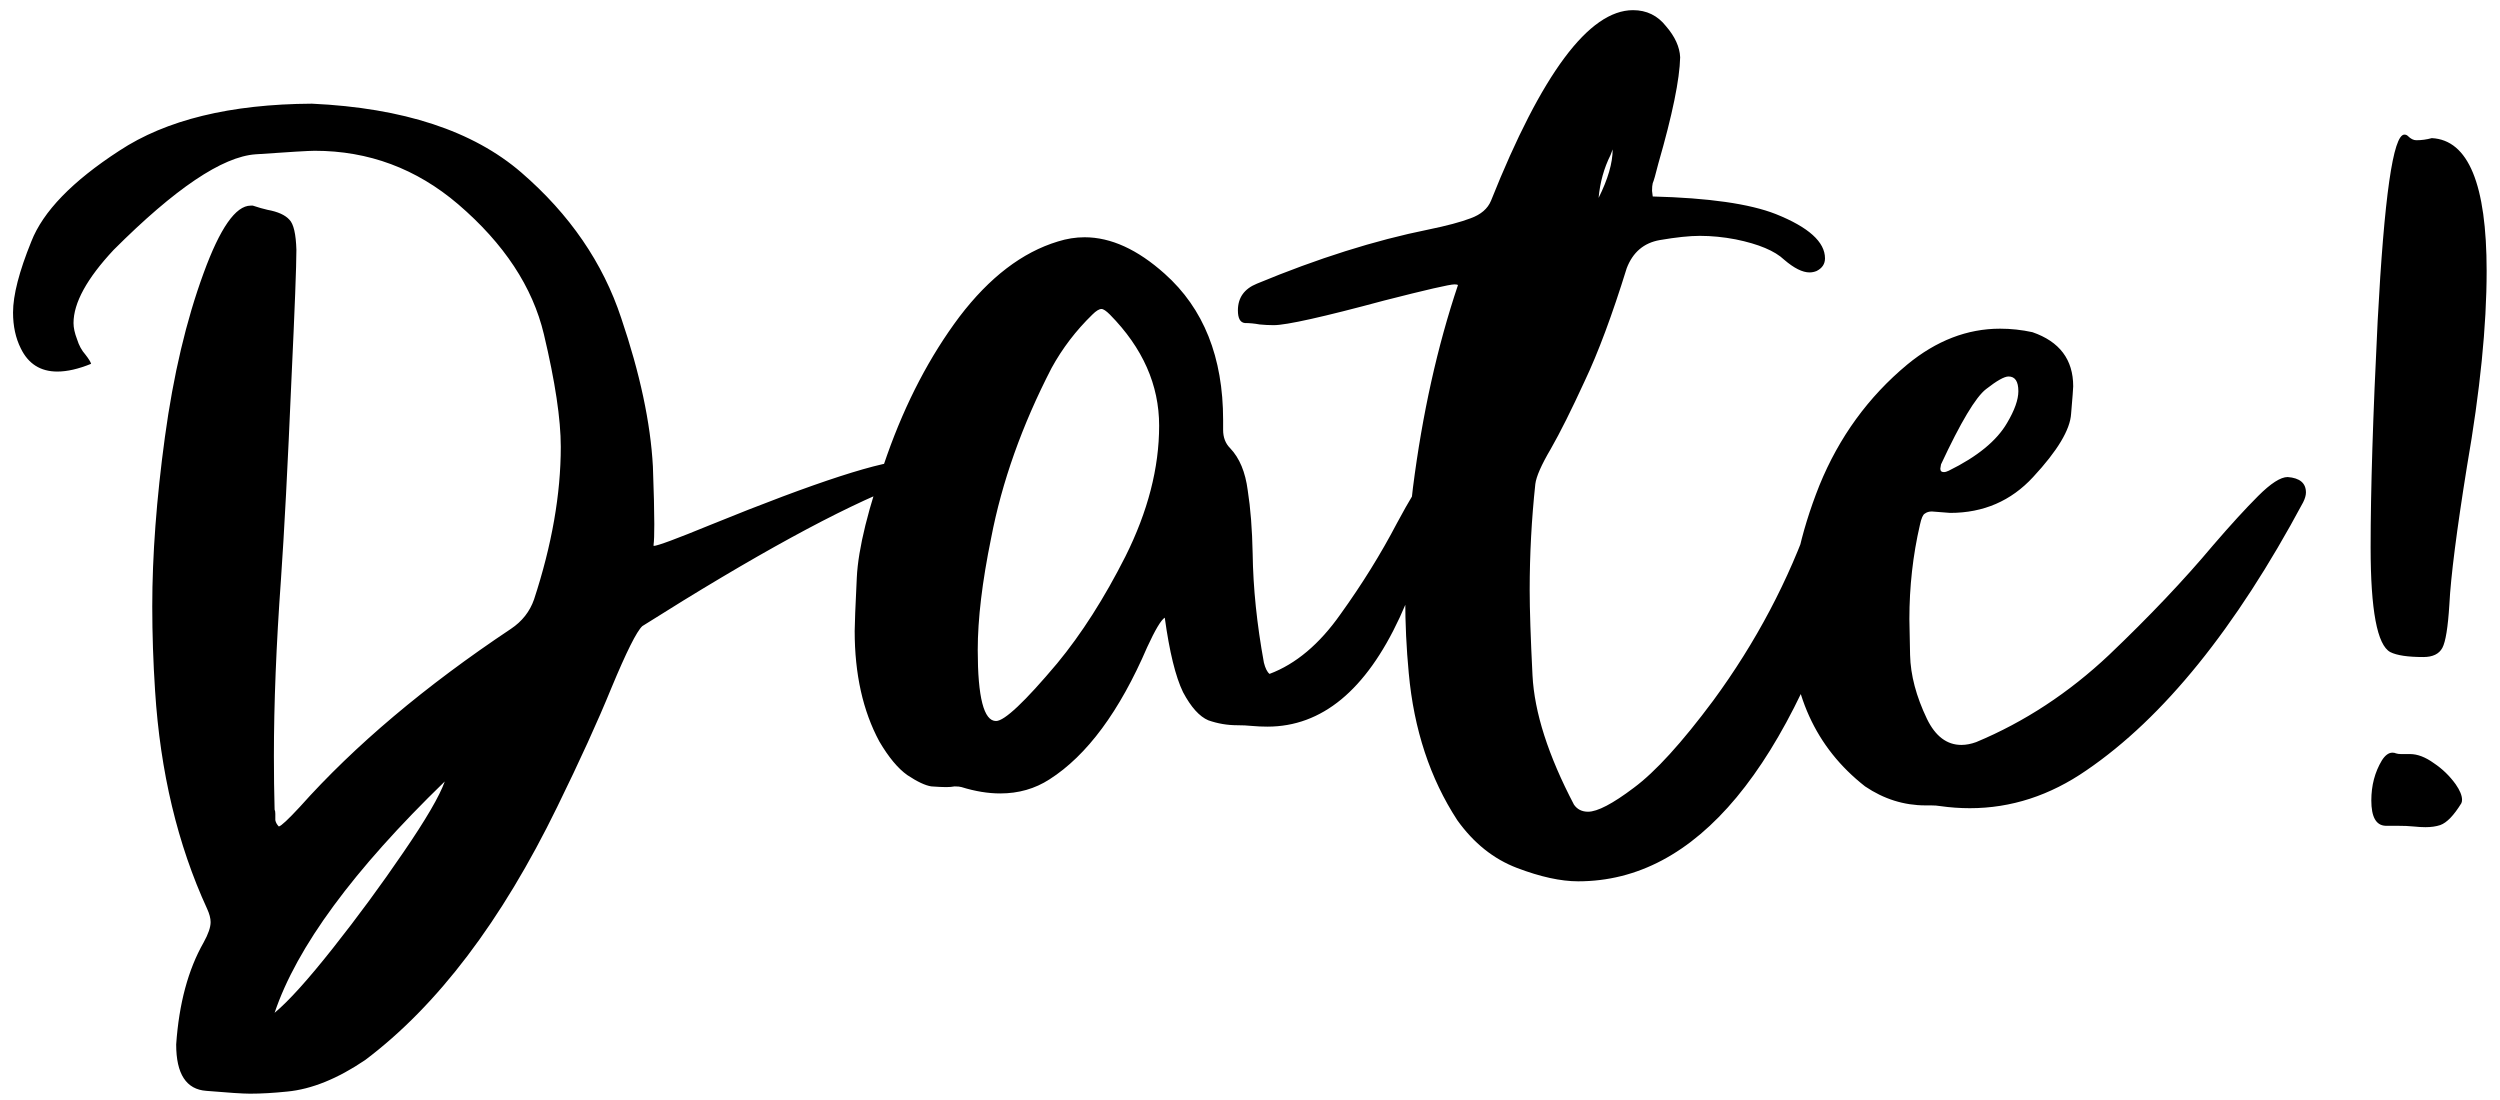<svg width="125" height="55" viewBox="0 0 125 55" fill="none" xmlns="http://www.w3.org/2000/svg">
<path d="M13.73 50.641C14.434 50.055 15.406 48.977 16.648 47.406C17.891 45.836 19.062 44.242 20.164 42.625C21.289 40.984 21.98 39.801 22.238 39.074C17.668 43.504 14.832 47.359 13.73 50.641ZM12.5 54.684C12.148 54.684 11.422 54.637 10.32 54.543C9.312 54.473 8.809 53.699 8.809 52.223C8.949 50.184 9.406 48.484 10.18 47.125C10.414 46.703 10.531 46.363 10.531 46.105C10.531 45.918 10.473 45.695 10.355 45.438C8.879 42.227 8.012 38.594 7.754 34.539C7.66 33.109 7.613 31.703 7.613 30.32C7.613 27.766 7.824 24.941 8.246 21.848C8.668 18.754 9.312 16.023 10.18 13.656C11 11.406 11.785 10.281 12.535 10.281H12.641C12.922 10.375 13.168 10.445 13.379 10.492C13.895 10.586 14.258 10.75 14.469 10.984C14.68 11.195 14.797 11.699 14.82 12.496C14.82 13.293 14.738 15.438 14.574 18.93C14.387 23.289 14.211 26.641 14.047 28.984C13.812 32.242 13.695 35.184 13.695 37.809C13.695 38.746 13.707 39.637 13.73 40.48C13.754 40.527 13.766 40.598 13.766 40.691C13.766 40.785 13.766 40.891 13.766 41.008C13.789 41.125 13.848 41.23 13.941 41.324C14.059 41.301 14.41 40.973 14.996 40.34C17.738 37.27 21.254 34.305 25.543 31.445C26.105 31.07 26.492 30.578 26.703 29.969C27.594 27.25 28.039 24.707 28.039 22.34C28.039 20.957 27.758 19.082 27.195 16.715C26.633 14.348 25.203 12.18 22.906 10.211C20.82 8.43 18.43 7.539 15.734 7.539C15.453 7.539 14.469 7.598 12.781 7.715C11.117 7.832 8.75 9.426 5.68 12.496C4.344 13.926 3.676 15.145 3.676 16.152C3.676 16.387 3.734 16.656 3.852 16.961C3.945 17.266 4.086 17.523 4.273 17.734C4.438 17.945 4.531 18.098 4.555 18.191C3.922 18.449 3.359 18.578 2.867 18.578C2.023 18.578 1.414 18.191 1.039 17.418C0.781 16.902 0.652 16.305 0.652 15.625C0.652 14.758 0.957 13.574 1.566 12.074C2.152 10.574 3.617 9.062 5.961 7.539C8.305 5.992 11.516 5.207 15.594 5.184C20.164 5.395 23.656 6.543 26.07 8.629C28.484 10.715 30.148 13.141 31.062 15.906C32 18.672 32.527 21.145 32.645 23.324C32.691 24.59 32.715 25.551 32.715 26.207C32.715 26.723 32.703 27.062 32.68 27.227V27.297C32.867 27.297 33.816 26.945 35.527 26.242C40.824 24.086 44.152 23.008 45.512 23.008C45.77 23.008 45.957 23.043 46.074 23.113C46.285 23.254 46.391 23.371 46.391 23.465C46.391 23.629 45.945 23.887 45.055 24.238C42.031 25.41 37.719 27.766 32.117 31.305C31.836 31.562 31.32 32.594 30.57 34.398C29.891 36.062 28.988 38.043 27.863 40.34C25.074 46.059 21.875 50.277 18.266 52.996C16.883 53.934 15.582 54.461 14.363 54.578C13.684 54.648 13.062 54.684 12.5 54.684ZM49.801 36.051C50.223 36.051 51.242 35.09 52.859 33.168C54.078 31.691 55.215 29.91 56.27 27.824C57.395 25.574 57.957 23.395 57.957 21.285C57.957 19.246 57.137 17.395 55.496 15.73C55.309 15.543 55.168 15.449 55.074 15.449C54.957 15.449 54.805 15.543 54.617 15.73C53.797 16.527 53.117 17.418 52.578 18.402C51.102 21.262 50.094 24.098 49.555 26.91C49.109 29.09 48.887 30.953 48.887 32.5C48.887 34.867 49.191 36.051 49.801 36.051ZM50.012 39.672C49.402 39.672 48.758 39.566 48.078 39.355C48.008 39.332 47.891 39.32 47.727 39.32C47.609 39.344 47.469 39.355 47.305 39.355C47.141 39.355 46.895 39.344 46.566 39.32C46.262 39.273 45.863 39.086 45.371 38.758C44.902 38.43 44.434 37.867 43.965 37.07C43.145 35.547 42.734 33.707 42.734 31.551C42.734 31.223 42.77 30.332 42.84 28.879C42.91 27.426 43.414 25.387 44.352 22.762C45.289 20.113 46.496 17.805 47.973 15.836C49.473 13.867 51.113 12.613 52.895 12.074C53.34 11.934 53.785 11.863 54.23 11.863C55.543 11.863 56.879 12.473 58.238 13.691C60.184 15.426 61.156 17.863 61.156 21.004V21.496C61.156 21.871 61.273 22.176 61.508 22.41C61.977 22.902 62.27 23.605 62.387 24.52C62.527 25.41 62.609 26.465 62.633 27.684C62.656 29.395 62.844 31.211 63.195 33.133C63.266 33.414 63.359 33.602 63.477 33.695C64.789 33.203 65.973 32.207 67.027 30.707C68.106 29.207 69.043 27.695 69.84 26.172C71.059 23.898 71.914 22.738 72.406 22.691C72.734 22.738 72.898 22.879 72.898 23.113L72.863 23.324C72.582 24.027 72.312 24.766 72.055 25.539C71.445 27.391 70.754 29.172 69.981 30.883C68.293 34.516 66.09 36.332 63.371 36.332C63.113 36.332 62.855 36.32 62.598 36.297C62.363 36.273 62.117 36.262 61.859 36.262C61.367 36.262 60.887 36.18 60.418 36.016C59.973 35.828 59.551 35.359 59.152 34.609C58.777 33.836 58.473 32.594 58.238 30.883C58.051 31 57.758 31.492 57.359 32.359C55.977 35.57 54.348 37.773 52.473 38.969C51.746 39.438 50.926 39.672 50.012 39.672ZM79.93 9.895C80.398 8.957 80.633 8.148 80.633 7.469L80.527 7.75C80.199 8.406 80 9.121 79.93 9.895ZM78.91 44.066C78.043 44.066 77.023 43.844 75.852 43.398C74.68 42.953 73.684 42.156 72.863 41.008C71.504 38.922 70.695 36.473 70.438 33.66C70.32 32.418 70.262 31.176 70.262 29.934C70.262 28.387 70.391 26.535 70.648 24.379C71.117 20.699 71.867 17.324 72.898 14.254C72.875 14.23 72.816 14.219 72.723 14.219C72.488 14.219 71.316 14.488 69.207 15.027C66.16 15.848 64.32 16.258 63.688 16.258C63.453 16.258 63.219 16.246 62.984 16.223C62.727 16.176 62.48 16.152 62.246 16.152C62.012 16.129 61.895 15.918 61.895 15.52C61.895 14.887 62.211 14.441 62.844 14.184C65.891 12.918 68.75 12.016 71.422 11.477C72.336 11.289 73.039 11.102 73.531 10.914C74.047 10.727 74.387 10.434 74.551 10.035C77.082 3.684 79.449 0.508 81.652 0.508C82.332 0.508 82.883 0.777 83.305 1.316C83.75 1.832 83.984 2.348 84.008 2.863C83.984 3.965 83.621 5.734 82.918 8.172C82.777 8.734 82.684 9.062 82.637 9.156C82.613 9.25 82.602 9.379 82.602 9.543L82.637 9.824C85.426 9.895 87.477 10.188 88.789 10.703C90.43 11.359 91.25 12.098 91.25 12.918C91.25 13.199 91.109 13.41 90.828 13.551C90.711 13.598 90.594 13.621 90.477 13.621C90.125 13.621 89.703 13.41 89.211 12.988C88.742 12.543 87.934 12.203 86.785 11.969C86.176 11.852 85.578 11.793 84.992 11.793C84.477 11.793 83.809 11.863 82.988 12.004C82.191 12.145 81.641 12.613 81.336 13.41C80.609 15.754 79.906 17.641 79.227 19.07C78.57 20.5 78.008 21.625 77.539 22.445C77.07 23.242 76.812 23.828 76.766 24.203C76.578 25.961 76.484 27.73 76.484 29.512C76.484 30.473 76.531 31.891 76.625 33.766C76.719 35.617 77.41 37.773 78.699 40.234C78.863 40.469 79.098 40.586 79.402 40.586C79.871 40.586 80.633 40.188 81.688 39.391C82.766 38.594 84.09 37.141 85.66 35.031C87.793 32.125 89.434 29.02 90.582 25.715C91.098 24.191 91.566 23.43 91.988 23.43C92.152 23.43 92.352 23.512 92.586 23.676C93.102 23.957 93.359 24.367 93.359 24.906C93.359 25.445 93.195 26.23 92.867 27.262C89.469 38.465 84.816 44.066 78.91 44.066ZM97.191 23.605C97.262 23.605 97.344 23.582 97.438 23.535C98.867 22.832 99.84 22.035 100.355 21.145C100.73 20.512 100.918 19.984 100.918 19.562C100.918 19.07 100.754 18.824 100.426 18.824C100.215 18.824 99.84 19.035 99.301 19.457C98.785 19.855 98.035 21.109 97.051 23.219L97.016 23.43C97.016 23.547 97.074 23.605 97.191 23.605ZM98.492 40.41C98 40.41 97.508 40.375 97.016 40.305C96.875 40.281 96.723 40.27 96.559 40.27H96.277C95.199 40.27 94.191 39.953 93.254 39.32C90.769 37.375 89.527 34.633 89.527 31.094C89.527 28.961 90.008 26.688 90.969 24.273C91.953 21.859 93.418 19.844 95.363 18.227C96.816 17.031 98.363 16.434 100.004 16.434C100.543 16.434 101.082 16.492 101.621 16.609C102.98 17.078 103.66 17.98 103.66 19.316C103.66 19.41 103.625 19.867 103.555 20.688C103.508 21.484 102.875 22.539 101.656 23.852C100.555 25.047 99.172 25.645 97.508 25.645L96.594 25.574C96.453 25.574 96.336 25.609 96.242 25.68C96.148 25.727 96.066 25.914 95.996 26.242C95.644 27.766 95.469 29.336 95.469 30.953C95.469 31.141 95.481 31.738 95.504 32.746C95.527 33.754 95.809 34.82 96.348 35.945C96.769 36.812 97.344 37.246 98.07 37.246C98.305 37.246 98.551 37.199 98.809 37.105C101.223 36.098 103.438 34.645 105.453 32.746C107.469 30.824 109.203 28.996 110.656 27.262C111.523 26.254 112.273 25.434 112.906 24.801C113.539 24.168 114.031 23.852 114.383 23.852C114.992 23.898 115.297 24.156 115.297 24.625C115.297 24.766 115.25 24.93 115.156 25.117C111.781 31.422 108.172 35.887 104.328 38.512C102.5 39.777 100.555 40.41 98.492 40.41ZM121.168 32.852C120.395 32.852 119.844 32.77 119.516 32.605C118.859 32.254 118.531 30.508 118.531 27.367C118.531 24.531 118.648 20.758 118.883 16.047C119.211 9.836 119.656 6.73 120.219 6.73C120.289 6.73 120.348 6.754 120.395 6.801C120.535 6.941 120.676 7.012 120.816 7.012C121.074 7.012 121.332 6.977 121.59 6.906C123.418 7 124.332 9.215 124.332 13.551C124.332 16.293 124.004 19.551 123.348 23.324C122.832 26.535 122.539 28.832 122.469 30.215C122.398 31.363 122.281 32.09 122.117 32.395C121.953 32.699 121.637 32.852 121.168 32.852ZM121.273 41.359C121.109 41.359 120.91 41.348 120.676 41.324C120.465 41.301 120.184 41.289 119.832 41.289H119.27C118.801 41.266 118.566 40.844 118.566 40.023C118.566 39.273 118.742 38.605 119.094 38.02C119.258 37.762 119.434 37.633 119.621 37.633C119.691 37.633 119.75 37.645 119.797 37.668C119.867 37.691 119.949 37.703 120.043 37.703H120.5C120.875 37.703 121.273 37.855 121.695 38.16C122.117 38.441 122.48 38.793 122.785 39.215C122.996 39.52 123.102 39.777 123.102 39.988C123.102 40.059 123.09 40.117 123.066 40.164C122.691 40.773 122.34 41.137 122.012 41.254C121.801 41.324 121.555 41.359 121.273 41.359Z" fill="black"/>
</svg>

